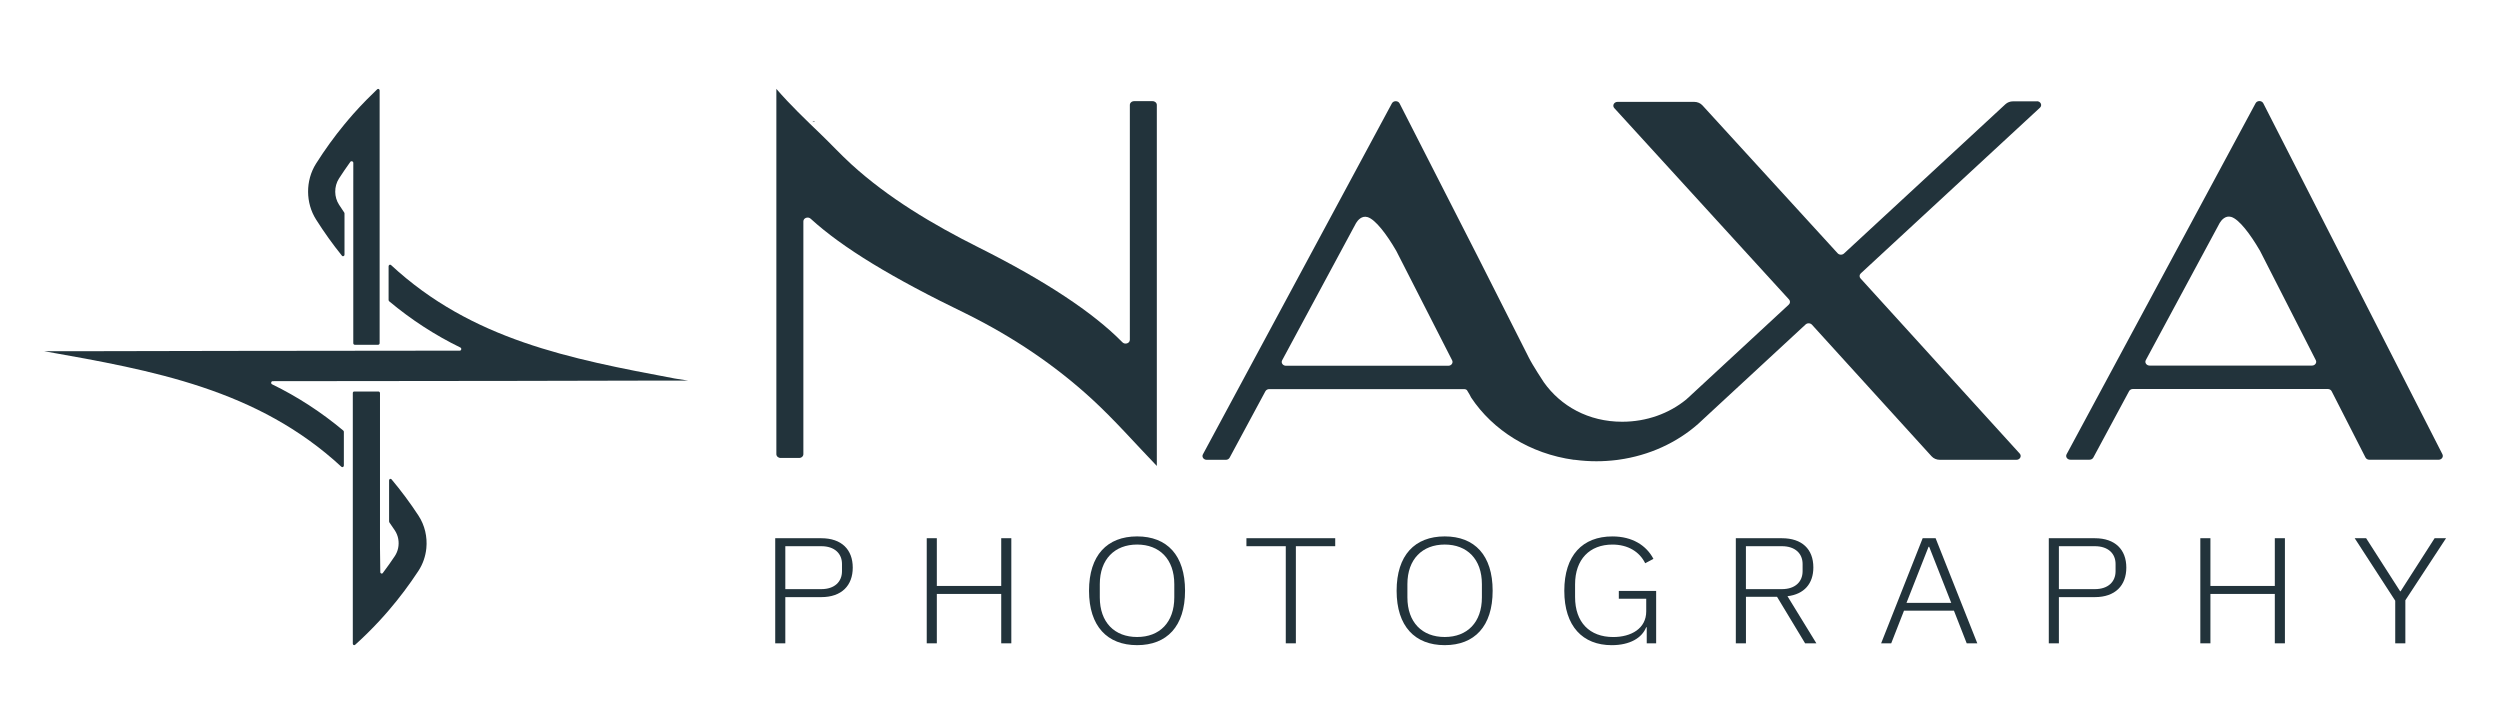 <svg width="261" height="75" viewBox="0 0 261 75" fill="none" xmlns="http://www.w3.org/2000/svg">
<g clip-path="url(#clip0_147_170)">
<rect width="261" height="75" fill="none"/>
<path d="M33.006 22.932C33.838 24.247 34.738 25.504 35.699 26.696C35.793 26.812 35.966 26.738 35.966 26.58V22.29C35.966 22.251 35.956 22.215 35.935 22.185C35.75 21.913 35.566 21.639 35.388 21.358C35.133 20.962 35.004 20.498 34.998 20.033C34.991 19.544 35.122 19.055 35.388 18.639C35.577 18.345 35.769 18.054 35.966 17.768C36.166 17.472 36.372 17.181 36.58 16.892C36.67 16.767 36.885 16.84 36.885 17.001L36.882 20.033V35.823C36.882 35.917 36.95 35.994 37.036 35.994H39.48C39.566 35.994 39.634 35.917 39.634 35.823V9.451C39.634 9.303 39.48 9.225 39.381 9.321C39.057 9.637 38.509 10.172 38.252 10.433C37.784 10.909 37.328 11.398 36.88 11.901L36.849 11.937C36.697 12.108 36.547 12.283 36.398 12.458C36.251 12.629 36.108 12.802 35.965 12.975C34.902 14.265 33.913 15.63 33.005 17.067C32.998 17.078 32.992 17.087 32.987 17.096C32.433 17.974 32.159 19.005 32.164 20.033C32.171 21.039 32.446 22.044 32.987 22.902C32.992 22.911 32.998 22.922 33.005 22.93L33.006 22.932Z" fill="#22333B"/>
<path d="M70.452 39.517C59.456 37.451 49.255 35.478 40.825 27.672C40.724 27.578 40.569 27.656 40.569 27.803V31.317C40.569 31.369 40.593 31.42 40.63 31.454C42.901 33.355 45.414 34.993 48.065 36.282C48.218 36.354 48.17 36.608 48.001 36.608C45.533 36.608 42.239 36.614 39.666 36.617H39.634C29.595 36.635 18.321 36.631 8.387 36.667H4.619C16.004 38.683 26.89 40.637 35.641 48.73C35.743 48.824 35.899 48.746 35.899 48.599V45.085C35.899 45.033 35.876 44.982 35.837 44.948C33.566 43.047 31.055 41.409 28.403 40.12C28.248 40.048 28.298 39.794 28.467 39.794C31.427 39.794 36.572 39.785 39.634 39.782V39.785H39.666V39.782C48.869 39.767 58.928 39.771 68.082 39.735H71.848C71.375 39.664 70.909 39.59 70.452 39.517Z" fill="#22333B"/>
<path d="M43.672 53.803C42.808 52.488 41.875 51.232 40.875 50.041C40.785 49.935 40.621 50.002 40.621 50.147V54.444C40.621 54.477 40.632 54.511 40.65 54.539C40.84 54.811 41.032 55.085 41.214 55.363C41.583 55.913 41.698 56.596 41.563 57.233C41.5 57.525 41.385 57.808 41.214 58.063C41.021 58.356 40.821 58.643 40.619 58.928C40.404 59.231 40.186 59.53 39.963 59.825C39.876 59.94 39.703 59.874 39.703 59.725L39.671 57.233V41.046C39.671 40.951 39.599 40.873 39.511 40.873H36.979C36.898 40.873 36.833 40.944 36.833 41.03V67.198C36.833 67.333 36.979 67.406 37.074 67.317C37.476 66.959 37.869 66.587 38.256 66.208C38.739 65.737 39.212 65.251 39.671 64.752C39.682 64.739 39.693 64.727 39.703 64.716C39.862 64.546 40.015 64.372 40.17 64.199C40.32 64.029 40.469 63.857 40.617 63.685C41.713 62.404 42.731 61.049 43.668 59.623C43.675 59.612 43.681 59.603 43.688 59.592C44.154 58.88 44.43 58.063 44.511 57.231C44.625 56.053 44.351 54.837 43.688 53.829C43.681 53.818 43.675 53.81 43.668 53.801L43.672 53.803Z" fill="#22333B"/>
<path d="M254.992 47.43L236.288 10.784C236.132 10.477 235.648 10.472 235.484 10.777L215.754 47.425C215.609 47.688 215.825 47.994 216.153 47.994H218.144C218.314 47.994 218.47 47.908 218.544 47.769L222.277 40.836C222.351 40.699 222.507 40.611 222.677 40.611H243.02C243.195 40.611 243.351 40.701 243.424 40.845L246.956 47.762C247.027 47.904 247.185 47.997 247.36 47.997H254.586C254.91 47.997 255.125 47.695 254.99 47.432L254.992 47.43ZM235.873 26.069C235.891 26.099 235.907 26.125 235.928 26.152L241.771 37.605C241.907 37.868 241.689 38.167 241.367 38.167H224.424C224.096 38.167 223.88 37.861 224.022 37.598L231.74 23.27C231.916 22.982 232.327 22.473 232.933 22.645C233.767 22.882 234.966 24.51 235.875 26.069H235.873Z" fill="#22333B"/>
<path d="M212.654 10.579H210.165C209.862 10.579 209.575 10.688 209.366 10.881L192.513 26.466C192.329 26.638 192.017 26.626 191.849 26.44L177.737 11.002C177.526 10.77 177.211 10.635 176.876 10.635H168.877C168.502 10.635 168.296 11.025 168.532 11.285L186.777 31.269C186.919 31.427 186.908 31.652 186.752 31.799L176.667 41.133C176.667 41.133 176.66 41.14 176.653 41.145L176.222 41.547C176.222 41.547 176.213 41.554 176.208 41.556C176.199 41.563 176.19 41.57 176.18 41.579L176.027 41.721C176.027 41.721 176.02 41.728 176.015 41.728C174.256 43.159 171.919 44.03 169.354 44.03C165.83 44.03 162.936 42.392 161.175 39.907C161.171 39.9 160.016 38.16 159.584 37.287L159.465 37.048L154.298 26.828L146.117 10.798C145.964 10.491 145.477 10.486 145.314 10.791L125.583 47.435C125.441 47.699 125.657 48.006 125.983 48.006H127.976C128.143 48.006 128.302 47.92 128.375 47.778L132.107 40.848C132.182 40.711 132.338 40.622 132.506 40.622H152.852C152.939 40.622 153.02 40.643 153.088 40.685C153.109 40.697 153.127 40.711 153.146 40.727C153.24 40.894 153.339 41.059 153.44 41.219L153.58 41.493C155.846 44.917 159.745 47.377 164.316 48.004H164.404C164.429 48.008 164.454 48.011 164.477 48.013H164.482C165.191 48.106 165.924 48.155 166.661 48.155C167.398 48.155 168.098 48.108 168.794 48.022C168.842 48.015 168.893 48.011 168.941 48.001C168.961 48.001 168.978 47.994 168.998 47.994C172.201 47.548 175.071 46.206 177.28 44.262C177.459 44.106 177.634 43.944 177.804 43.776C177.82 43.765 177.834 43.751 177.845 43.737L188.504 33.875C188.69 33.703 189.002 33.715 189.17 33.901L201.654 47.634C201.865 47.869 202.179 48.004 202.515 48.004H210.514C210.889 48.004 211.095 47.614 210.859 47.353L194.242 29.07C194.097 28.914 194.109 28.686 194.267 28.54L212.971 11.243C213.242 10.99 213.045 10.568 212.65 10.568L212.654 10.579ZM145.706 26.087C145.725 26.115 145.741 26.141 145.759 26.169L151.605 37.622C151.738 37.886 151.522 38.186 151.201 38.186H134.256C133.93 38.186 133.714 37.879 133.856 37.615L141.573 23.286C141.75 22.998 142.159 22.49 142.767 22.664C143.601 22.901 144.799 24.527 145.709 26.087H145.706Z" fill="#22333B"/>
<path d="M120.334 10.561H118.401C118.155 10.561 117.956 10.739 117.956 10.958V35.473C117.956 35.842 117.451 36.012 117.177 35.733C114.126 32.621 109.088 29.295 102.156 25.825C97.382 23.433 92.724 20.659 88.878 17.148C87.766 16.133 86.77 15.05 85.695 14.017C84.097 12.477 82.485 10.944 81.052 9.279V47.411C81.052 47.632 81.252 47.811 81.496 47.811H83.429C83.675 47.811 83.872 47.632 83.872 47.411V23.11C83.872 22.754 84.354 22.58 84.632 22.833C87.948 25.862 93.119 29.007 100.928 32.781C105.763 35.187 110.098 38.095 113.963 41.633C116.364 43.835 118.523 46.31 120.773 48.645V10.958C120.773 10.737 120.573 10.561 120.328 10.561H120.334Z" fill="#22333B"/>
<path d="M84.864 12.751L85.061 12.665L85.041 12.628L84.843 12.716L84.864 12.751Z" fill="#22333B"/>
<path d="M80.933 67.165V56.191H85.743C87.867 56.191 89.027 57.385 89.027 59.257C89.027 61.129 87.867 62.339 85.743 62.339H81.987V67.165H80.933ZM81.987 61.505H85.743C87.149 61.505 87.904 60.72 87.904 59.633V58.878C87.904 57.81 87.149 57.023 85.743 57.023H81.987V61.505Z" fill="#22333B"/>
<path d="M104.528 62.007H97.805V67.163H96.751V56.189H97.805V61.173H104.528V56.189H105.582V67.163H104.528V62.007Z" fill="#22333B"/>
<path d="M113.694 61.677C113.694 57.965 115.591 56.001 118.716 56.001C121.841 56.001 123.719 57.965 123.719 61.677C123.719 65.389 121.822 67.354 118.716 67.354C115.609 67.354 113.694 65.389 113.694 61.677ZM122.596 62.369V60.985C122.596 58.374 121.051 56.851 118.716 56.851C116.381 56.851 114.819 58.377 114.819 60.985V62.369C114.819 64.98 116.364 66.503 118.716 66.503C121.067 66.503 122.596 64.978 122.596 62.369Z" fill="#22333B"/>
<path d="M135.289 57.023V67.163H134.235V57.023H130.127V56.189H139.397V57.023H135.289Z" fill="#22333B"/>
<path d="M145.807 61.677C145.807 57.965 147.704 56.001 150.829 56.001C153.954 56.001 155.832 57.965 155.832 61.677C155.832 65.389 153.936 67.354 150.829 67.354C147.722 67.354 145.807 65.389 145.807 61.677ZM154.71 62.369V60.985C154.71 58.374 153.164 56.851 150.829 56.851C148.494 56.851 146.933 58.377 146.933 60.985V62.369C146.933 64.98 148.478 66.503 150.829 66.503C153.18 66.503 154.71 64.978 154.71 62.369Z" fill="#22333B"/>
<path d="M171.861 65.484C171.423 66.601 170.158 67.356 168.263 67.356C165.244 67.356 163.313 65.391 163.313 61.679C163.313 57.968 165.226 56.003 168.335 56.003C170.424 56.003 171.882 56.946 172.619 58.346L171.758 58.802C171.161 57.592 169.951 56.853 168.335 56.853C165.965 56.853 164.438 58.393 164.438 61.004V62.339C164.438 64.966 165.949 66.506 168.424 66.506C170.286 66.506 171.866 65.626 171.866 63.832V62.511H169.005V61.693H172.902V67.165H171.919V65.484H171.861Z" fill="#22333B"/>
<path d="M181.22 67.165V56.191H186.031C188.12 56.191 189.314 57.322 189.314 59.241C189.314 60.922 188.366 62.039 186.612 62.244L189.631 67.165H188.455L185.523 62.306H182.277V67.165H181.22ZM186.031 61.505C187.436 61.505 188.191 60.72 188.191 59.633V58.878C188.191 57.81 187.436 57.023 186.031 57.023H182.274V61.503H186.031V61.505Z" fill="#22333B"/>
<path d="M205.325 67.165L203.991 63.754H198.777L197.442 67.165H196.389L200.726 56.191H202.078L206.432 67.165H205.325ZM201.41 57.088H201.339L199.038 62.936H203.709L201.408 57.088H201.41Z" fill="#22333B"/>
<path d="M213.894 67.165V56.191H218.704C220.828 56.191 221.988 57.385 221.988 59.257C221.988 61.129 220.828 62.339 218.704 62.339H214.948V67.165H213.894ZM214.948 61.505H218.704C220.11 61.505 220.865 60.72 220.865 59.633V58.878C220.865 57.81 220.11 57.023 218.704 57.023H214.948V61.505Z" fill="#22333B"/>
<path d="M237.491 62.007H230.768V67.163H229.714V56.189H230.768V61.173H237.491V56.189H238.545V67.163H237.491V62.007Z" fill="#22333B"/>
<path d="M250.062 67.165V62.715L245.831 56.191H247.025L250.572 61.726H250.625L254.173 56.191H255.367L251.119 62.669V67.165H250.062Z" fill="#22333B"/>
</g>
<defs>
<clipPath id="clip0_147_170">
<rect width="261" height="75" fill="none"/>
</clipPath>
</defs>
</svg>
